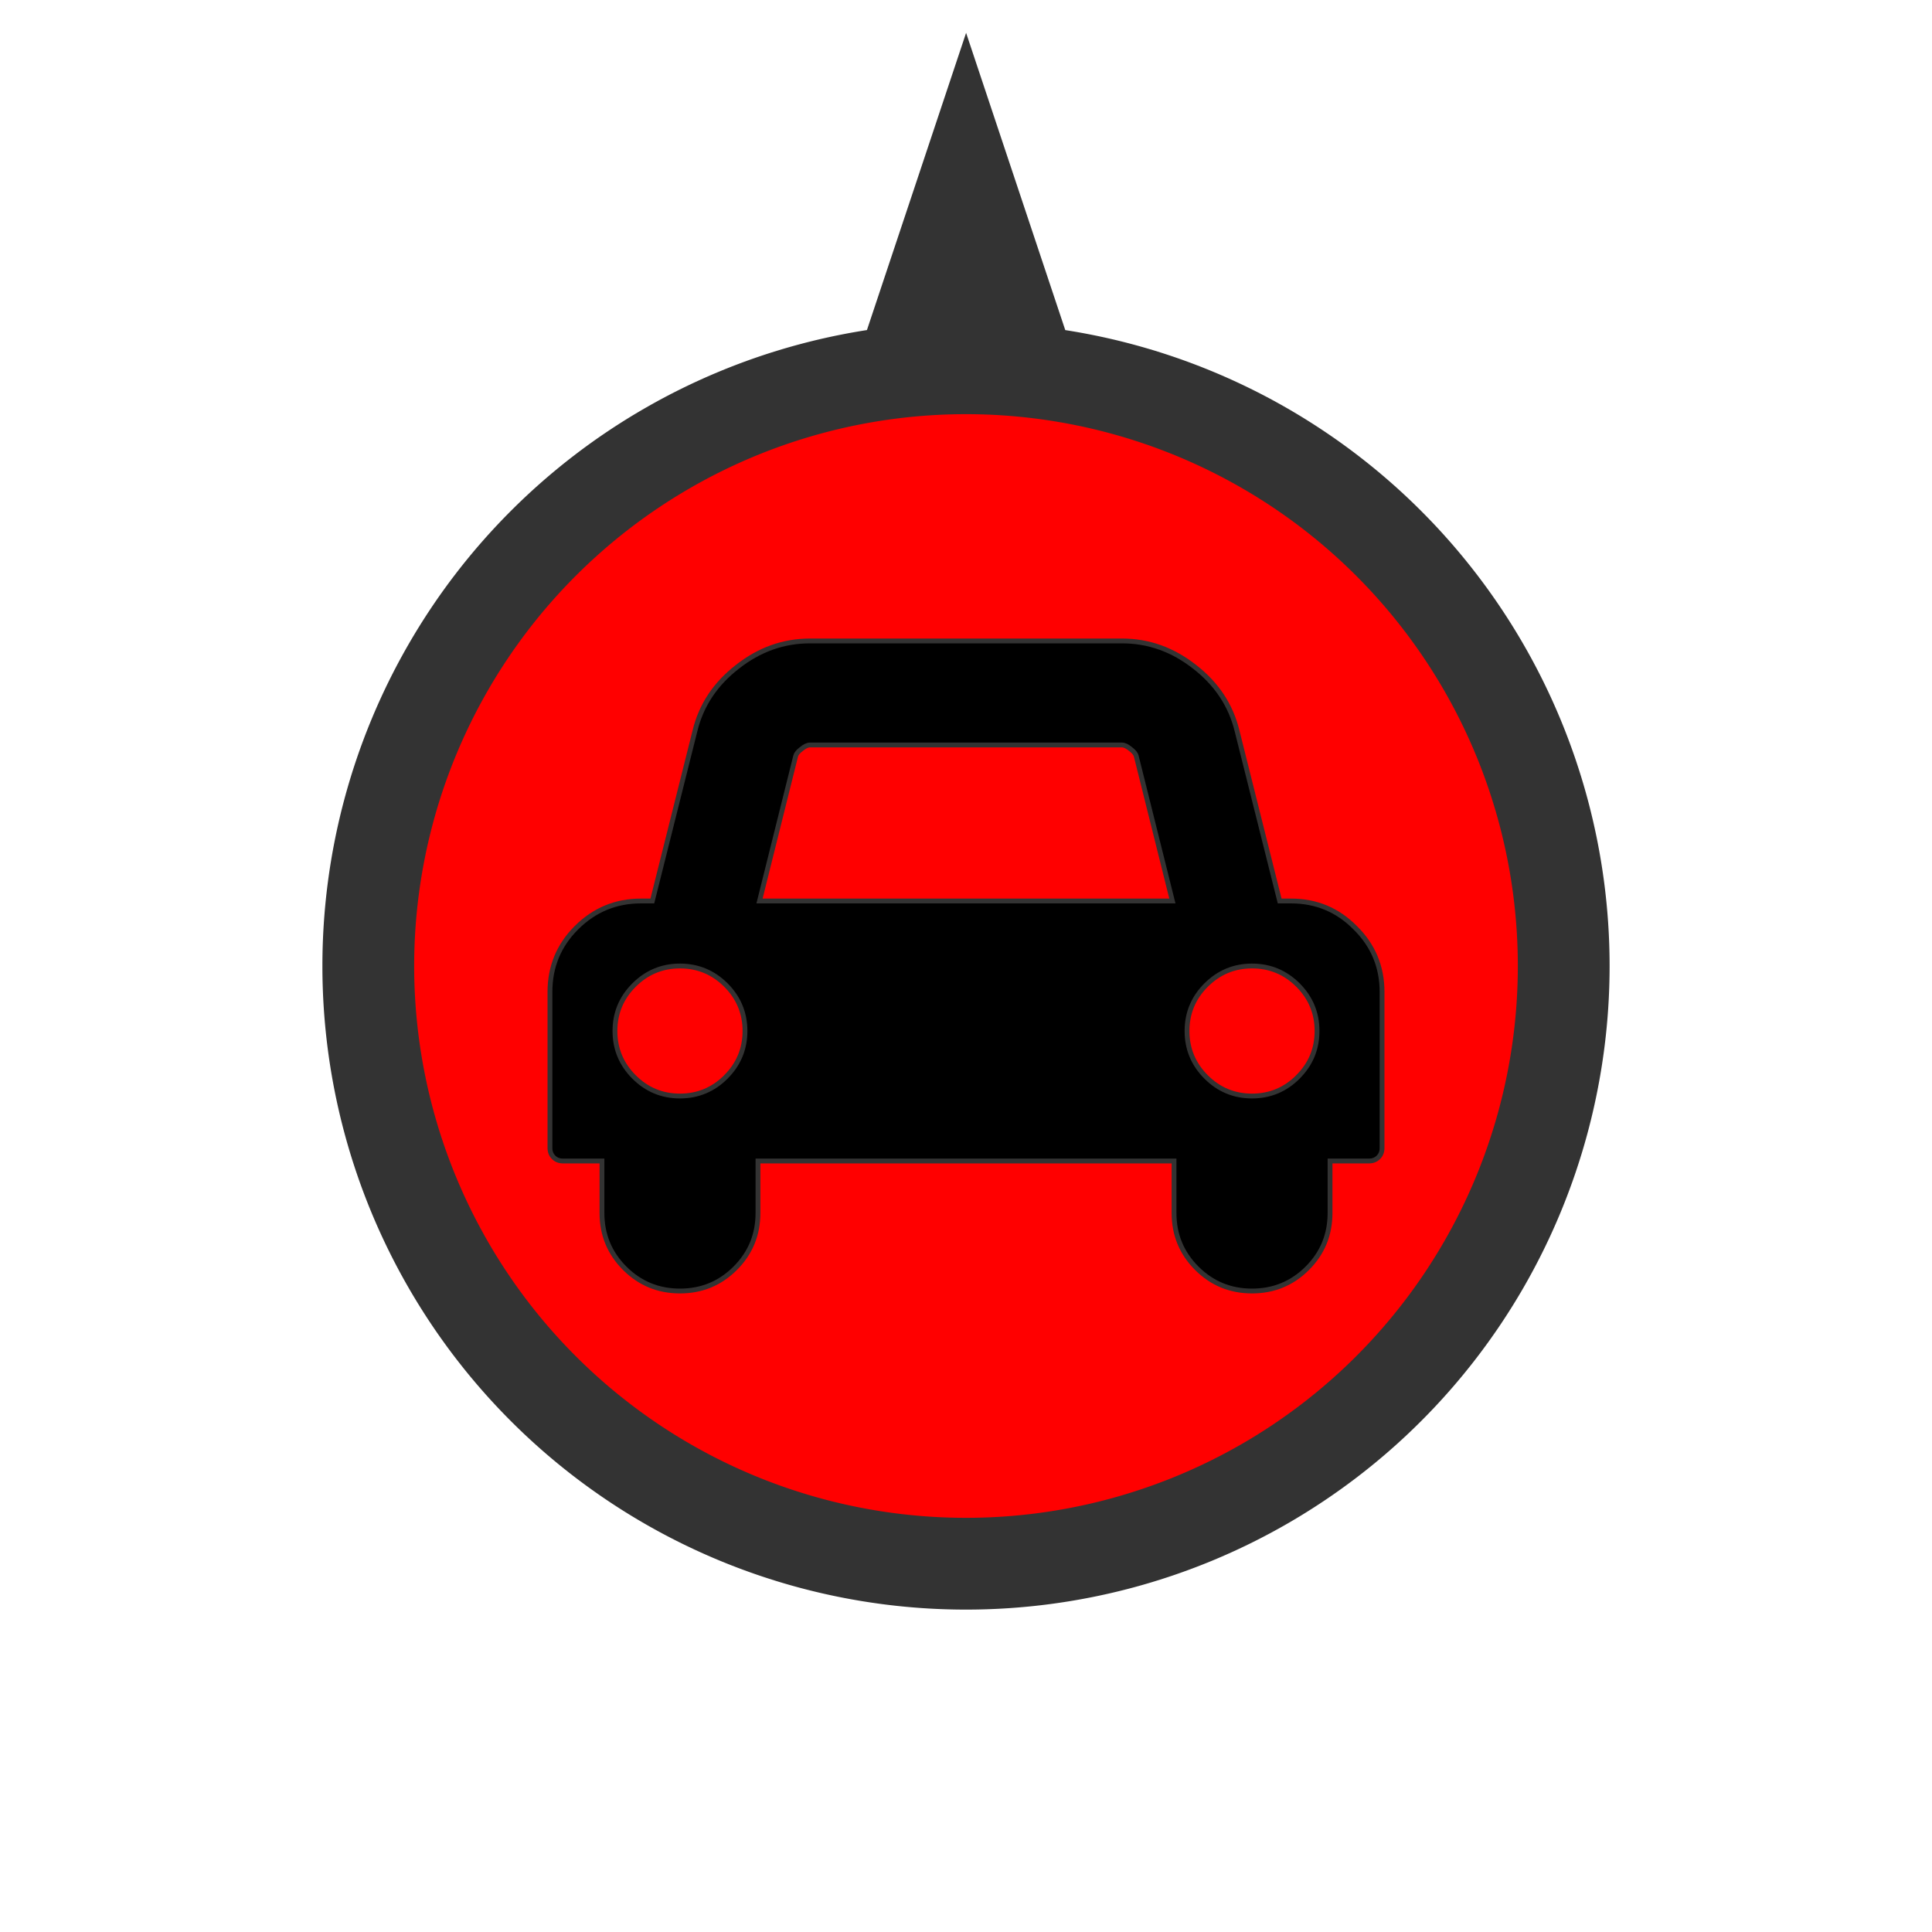 <?xml version="1.0" encoding="UTF-8" standalone="no"?>
<svg
   xmlns:dc="http://purl.org/dc/elements/1.1/"
   xmlns:cc="http://creativecommons.org/ns#"
   xmlns:rdf="http://www.w3.org/1999/02/22-rdf-syntax-ns#"
   xmlns:svg="http://www.w3.org/2000/svg"
   xmlns="http://www.w3.org/2000/svg"
   xmlns:sodipodi="http://sodipodi.sourceforge.net/DTD/sodipodi-0.dtd"
   xmlns:inkscape="http://www.inkscape.org/namespaces/inkscape"
   width="40"
   height="40"
   viewBox="0 0 40 40"
   id="svg4145"
   version="1.1"
   sodipodi:docname="car_red.svg"
   inkscape:version="0.48.4 r9939">
  <defs
     id="defs4147" />
  <sodipodi:namedview
     id="base"
     pagecolor="#ffffff"
     bordercolor="#666666"
     borderopacity="1.0"
     showgrid="false"
     units="px"
     inkscape:zoom="16.275"
     inkscape:cx="9.8310292"
     inkscape:cy="20"
     inkscape:window-width="1600"
     inkscape:window-height="838"
     inkscape:window-x="-8"
     inkscape:window-y="-8"
     inkscape:window-maximized="1"
     inkscape:current-layer="layer1" />
  <g
     id="layer1">
    <path
       style="fill:#ff0000;fill-opacity:1;stroke:#333333;stroke-width:1.9;stroke-miterlimit:4;stroke-dasharray:none;stroke-opacity:1"
       d="M 20.002 3.682 L 18.871 7.072 A 12.374 12.374 0 0 1 20.002 7.01 A 12.374 12.374 0 0 1 21.131 7.066 L 20.002 3.682 z M 20 7.625 A 12.374 12.374 0 0 0 7.625 20 A 12.374 12.374 0 0 0 20 32.375 A 12.374 12.374 0 0 0 32.375 20 A 12.374 12.374 0 0 0 20 7.625 z "
       id="background" />
    <path
       id="icon"
       style="font-style:normal;font-variant:normal;font-weight:normal;font-stretch:normal;font-size:medium;line-height:125%;font-family:FontAwesome;-inkscape-font-specification:'FontAwesome, Normal';text-align:start;letter-spacing:0px;word-spacing:0px;writing-mode:lr-tb;text-anchor:start;fill:#000000;fill-opacity:1;stroke:#333333;stroke-width:0.1;stroke-linecap:butt;stroke-linejoin:miter;stroke-opacity:1;stroke-miterlimit:4;stroke-dasharray:none"
       d="m 15.029,22.296 q 0.395,-0.395 0.395,-0.951 0,-0.555 -0.395,-0.951 Q 14.633,20 14.078,20 q -0.555,0 -0.951,0.395 -0.395,0.395 -0.395,0.951 0,0.555 0.395,0.951 0.395,0.395 0.951,0.395 0.555,0 0.951,-0.395 z m 0.698,-3.642 8.546,0 -0.749,-3.003 q -0.017,-0.067 -0.118,-0.143 -0.101,-0.084 -0.177,-0.084 l -6.46,0 q -0.076,0 -0.177,0.084 -0.101,0.076 -0.118,0.143 l -0.749,3.003 z m 11.146,3.642 q 0.395,-0.395 0.395,-0.951 0,-0.555 -0.395,-0.951 Q 26.477,20 25.922,20 q -0.555,0 -0.951,0.395 -0.395,0.395 -0.395,0.951 0,0.555 0.395,0.951 0.395,0.395 0.951,0.395 0.555,0 0.951,-0.395 z m 1.741,-1.758 0,3.23 q 0,0.118 -0.076,0.193 -0.076,0.076 -0.193,0.076 l -0.808,0 0,1.077 q 0,0.673 -0.471,1.144 -0.471,0.471 -1.144,0.471 -0.673,0 -1.144,-0.471 -0.471,-0.471 -0.471,-1.144 l 0,-1.077 -8.614,0 0,1.077 q 0,0.673 -0.471,1.144 -0.471,0.471 -1.144,0.471 -0.673,0 -1.144,-0.471 -0.471,-0.471 -0.471,-1.144 l 0,-1.077 -0.808,0 q -0.118,0 -0.193,-0.076 -0.076,-0.076 -0.076,-0.193 l 0,-3.23 q 0,-0.782 0.547,-1.329 0.555,-0.555 1.337,-0.555 l 0.236,0 0.883,-3.525 q 0.193,-0.791 0.875,-1.321 0.681,-0.538 1.506,-0.538 l 6.46,0 q 0.824,0 1.506,0.538 0.681,0.53 0.875,1.321 l 0.883,3.525 0.236,0 q 0.782,0 1.329,0.555 0.555,0.547 0.555,1.329 z" />
  </g>
</svg>
